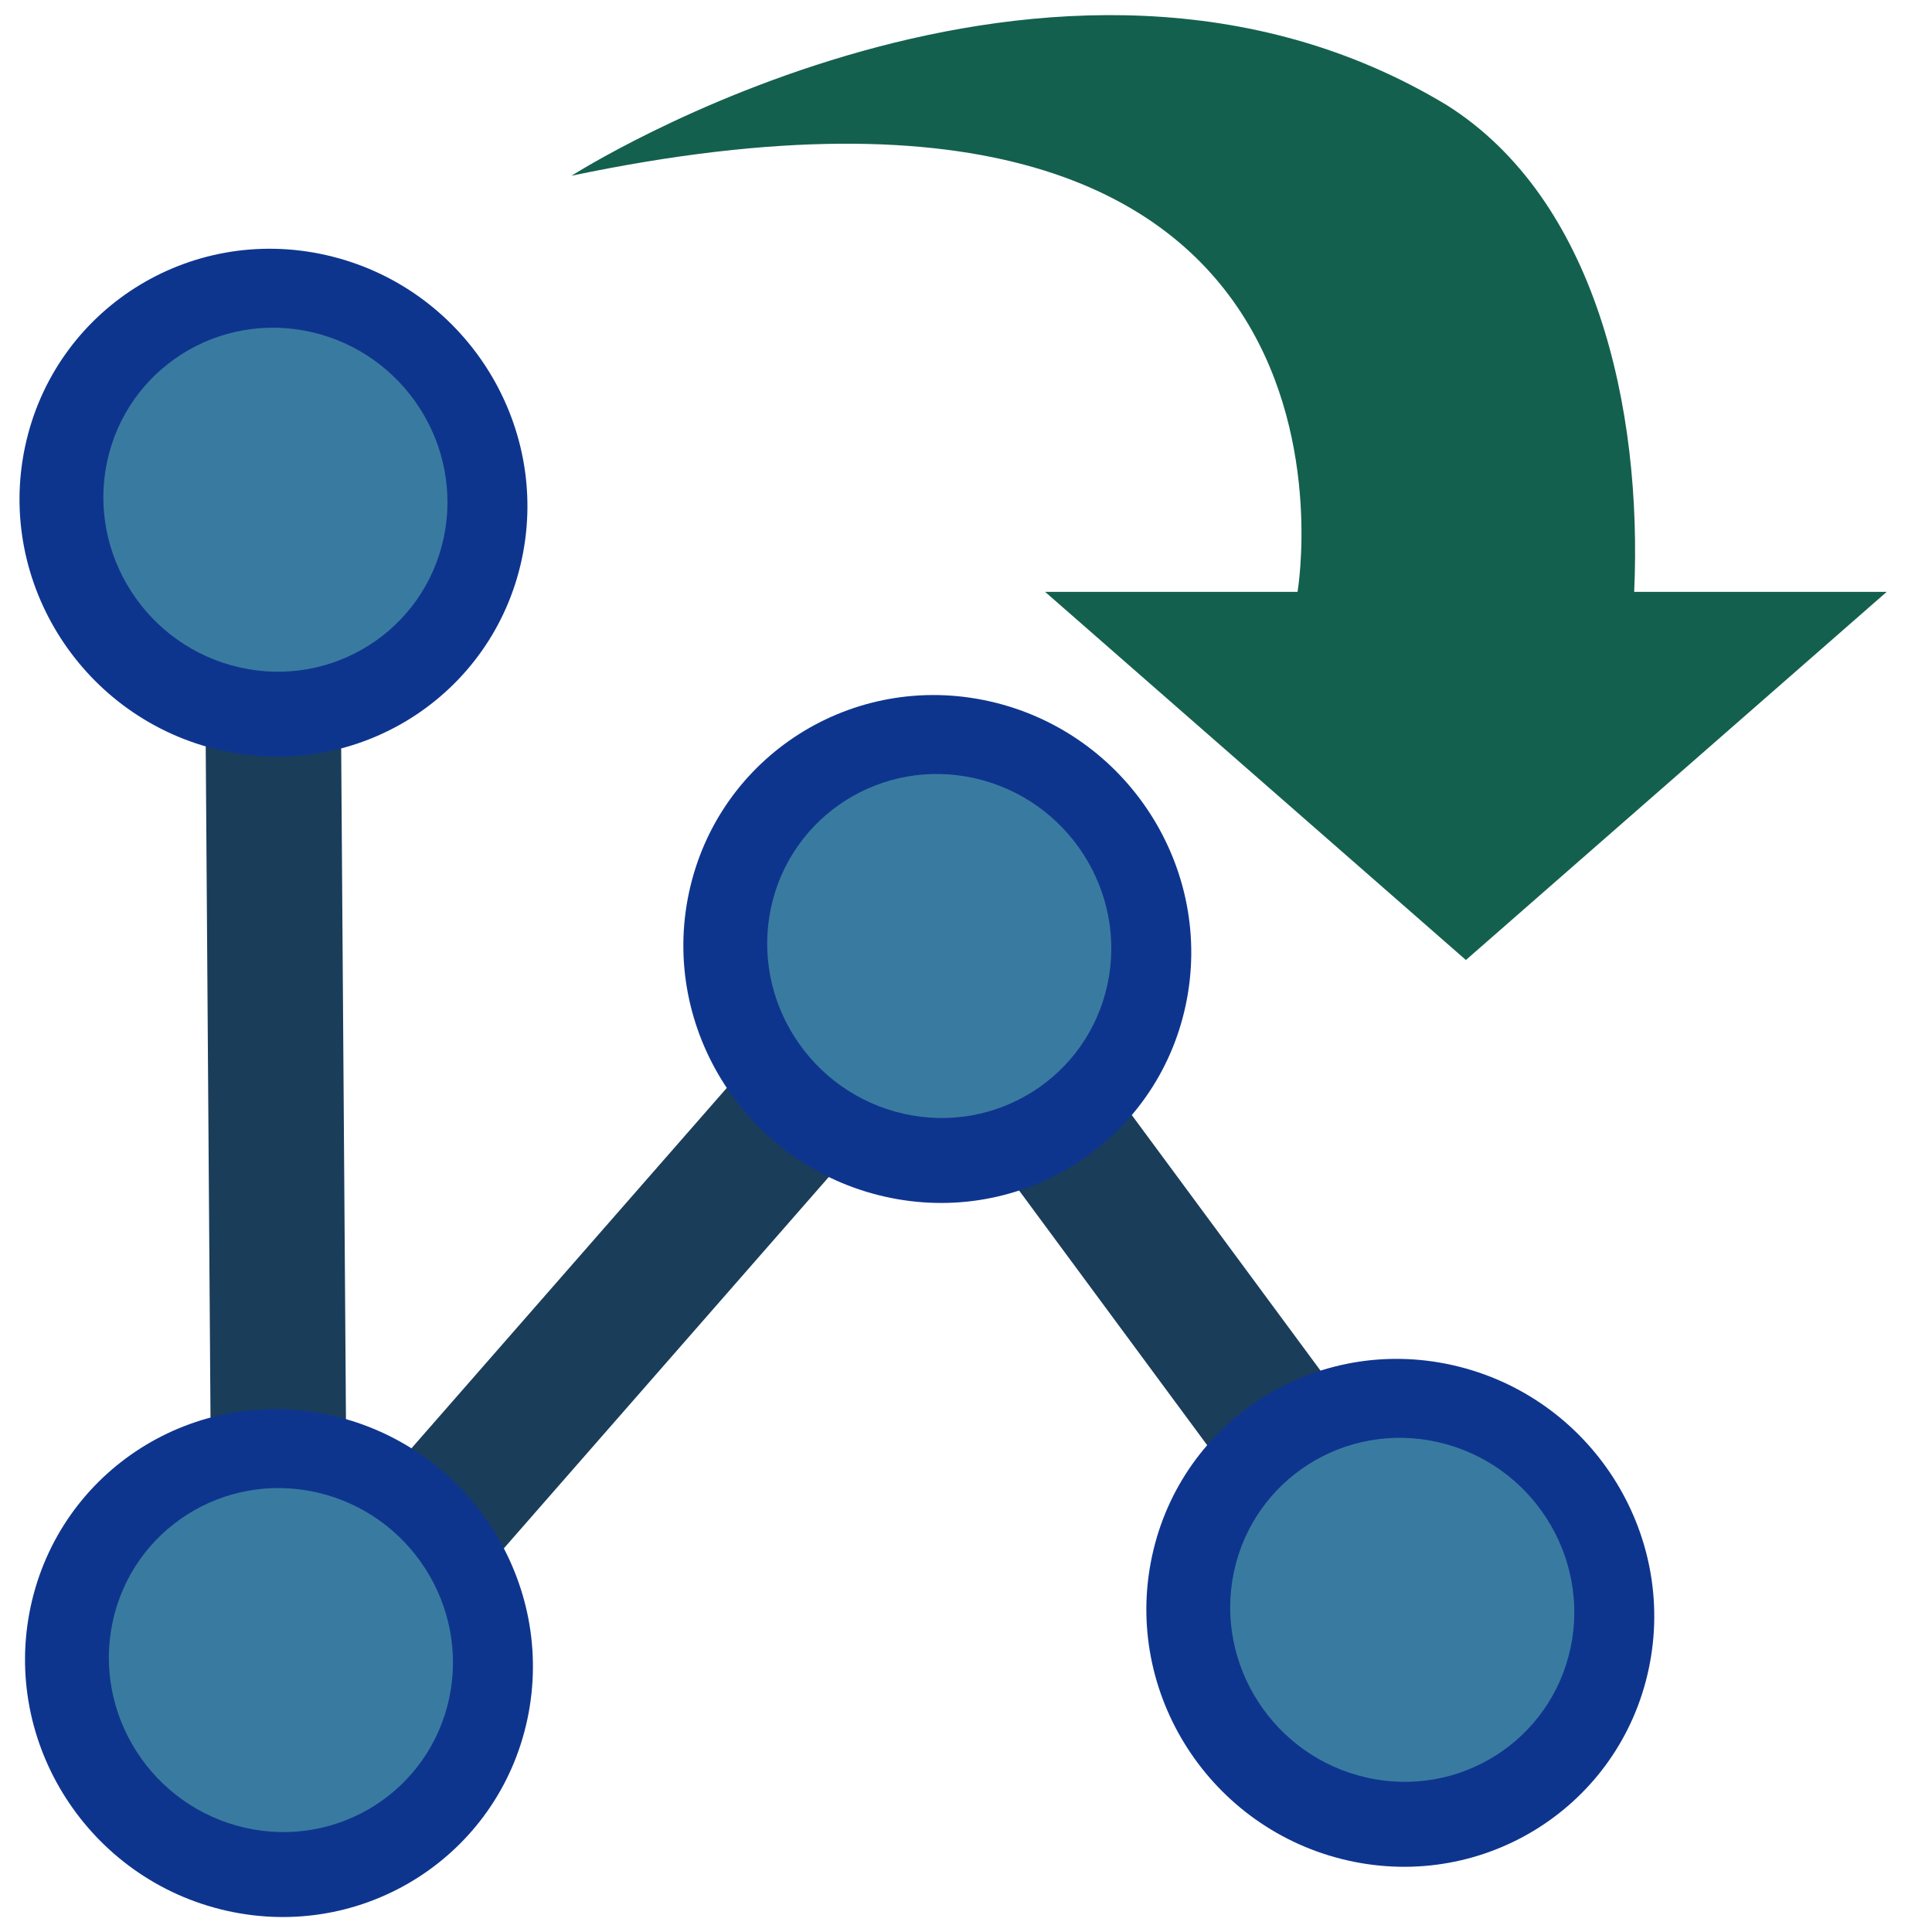 <!-- Generated by IcoMoon.io -->
<svg version="1.1" xmlns="http://www.w3.org/2000/svg" width="20" height="20" viewBox="0 0 20 20">
<title>store-positions</title>
<path fill="#1a3d5a" d="M8.445 10.209l-5.59 6.389 1.055 0.923 5.59-6.389z"></path>
<path fill="#1a3d5a" d="M10.192 9.479l-1.128 0.833 5.42 7.34 1.128-0.833z"></path>
<path fill="#1a3d5a" d="M3.523 6.503l-1.402 0.010 0.065 9.124 1.402-0.010z"></path>
<path fill="#0e358e" d="M0.26 4.621c-0.302 1.415 0.605 2.824 2.025 3.146s2.815-0.565 3.117-1.98c0.302-1.415-0.605-2.824-2.025-3.146s-2.815 0.565-3.117 1.98z"></path>
<path fill="#397ba0" d="M1.109 4.778c-0.204 0.959 0.41 1.913 1.372 2.131s1.907-0.383 2.112-1.341c0.204-0.959-0.41-1.913-1.372-2.131s-1.907 0.383-2.112 1.341z"></path>
<path fill="#0e358e" d="M11.925 16.113c-0.302 1.415 0.605 2.824 2.025 3.146s2.815-0.565 3.117-1.98c0.302-1.415-0.605-2.824-2.025-3.146s-2.815 0.565-3.117 1.98z"></path>
<path fill="#397ba0" d="M12.774 16.27c-0.204 0.959 0.41 1.913 1.372 2.131s1.907-0.383 2.112-1.341c0.204-0.959-0.41-1.913-1.372-2.131s-1.907 0.383-2.112 1.341z"></path>
<path fill="#0e358e" d="M0.317 16.633c-0.302 1.415 0.605 2.824 2.025 3.146s2.815-0.565 3.117-1.98c0.302-1.415-0.605-2.824-2.025-3.146s-2.815 0.565-3.117 1.98z"></path>
<path fill="#397ba0" d="M1.166 16.79c-0.204 0.959 0.41 1.913 1.372 2.131s1.907-0.383 2.112-1.341c0.204-0.959-0.41-1.913-1.372-2.131s-1.907 0.383-2.112 1.341z"></path>
<path fill="#0e358e" d="M7.132 9.241c-0.302 1.415 0.605 2.824 2.025 3.146s2.815-0.565 3.117-1.98c0.302-1.415-0.605-2.824-2.025-3.146s-2.815 0.565-3.117 1.98z"></path>
<path fill="#397ba0" d="M7.981 9.398c-0.204 0.959 0.41 1.913 1.372 2.131s1.907-0.383 2.112-1.341c0.204-0.959-0.41-1.913-1.372-2.131s-1.907 0.383-2.112 1.341z"></path>
<path fill="#14604f" d="M16.918 6.127h2.613l-4.356 3.811-4.356-3.811h2.613c0 0 1.052-6.106-7.515-4.308 0 0 4.989-3.193 9.063-0.729 1.535 0.971 2.023 3.128 1.937 5.037z"></path>
</svg>
